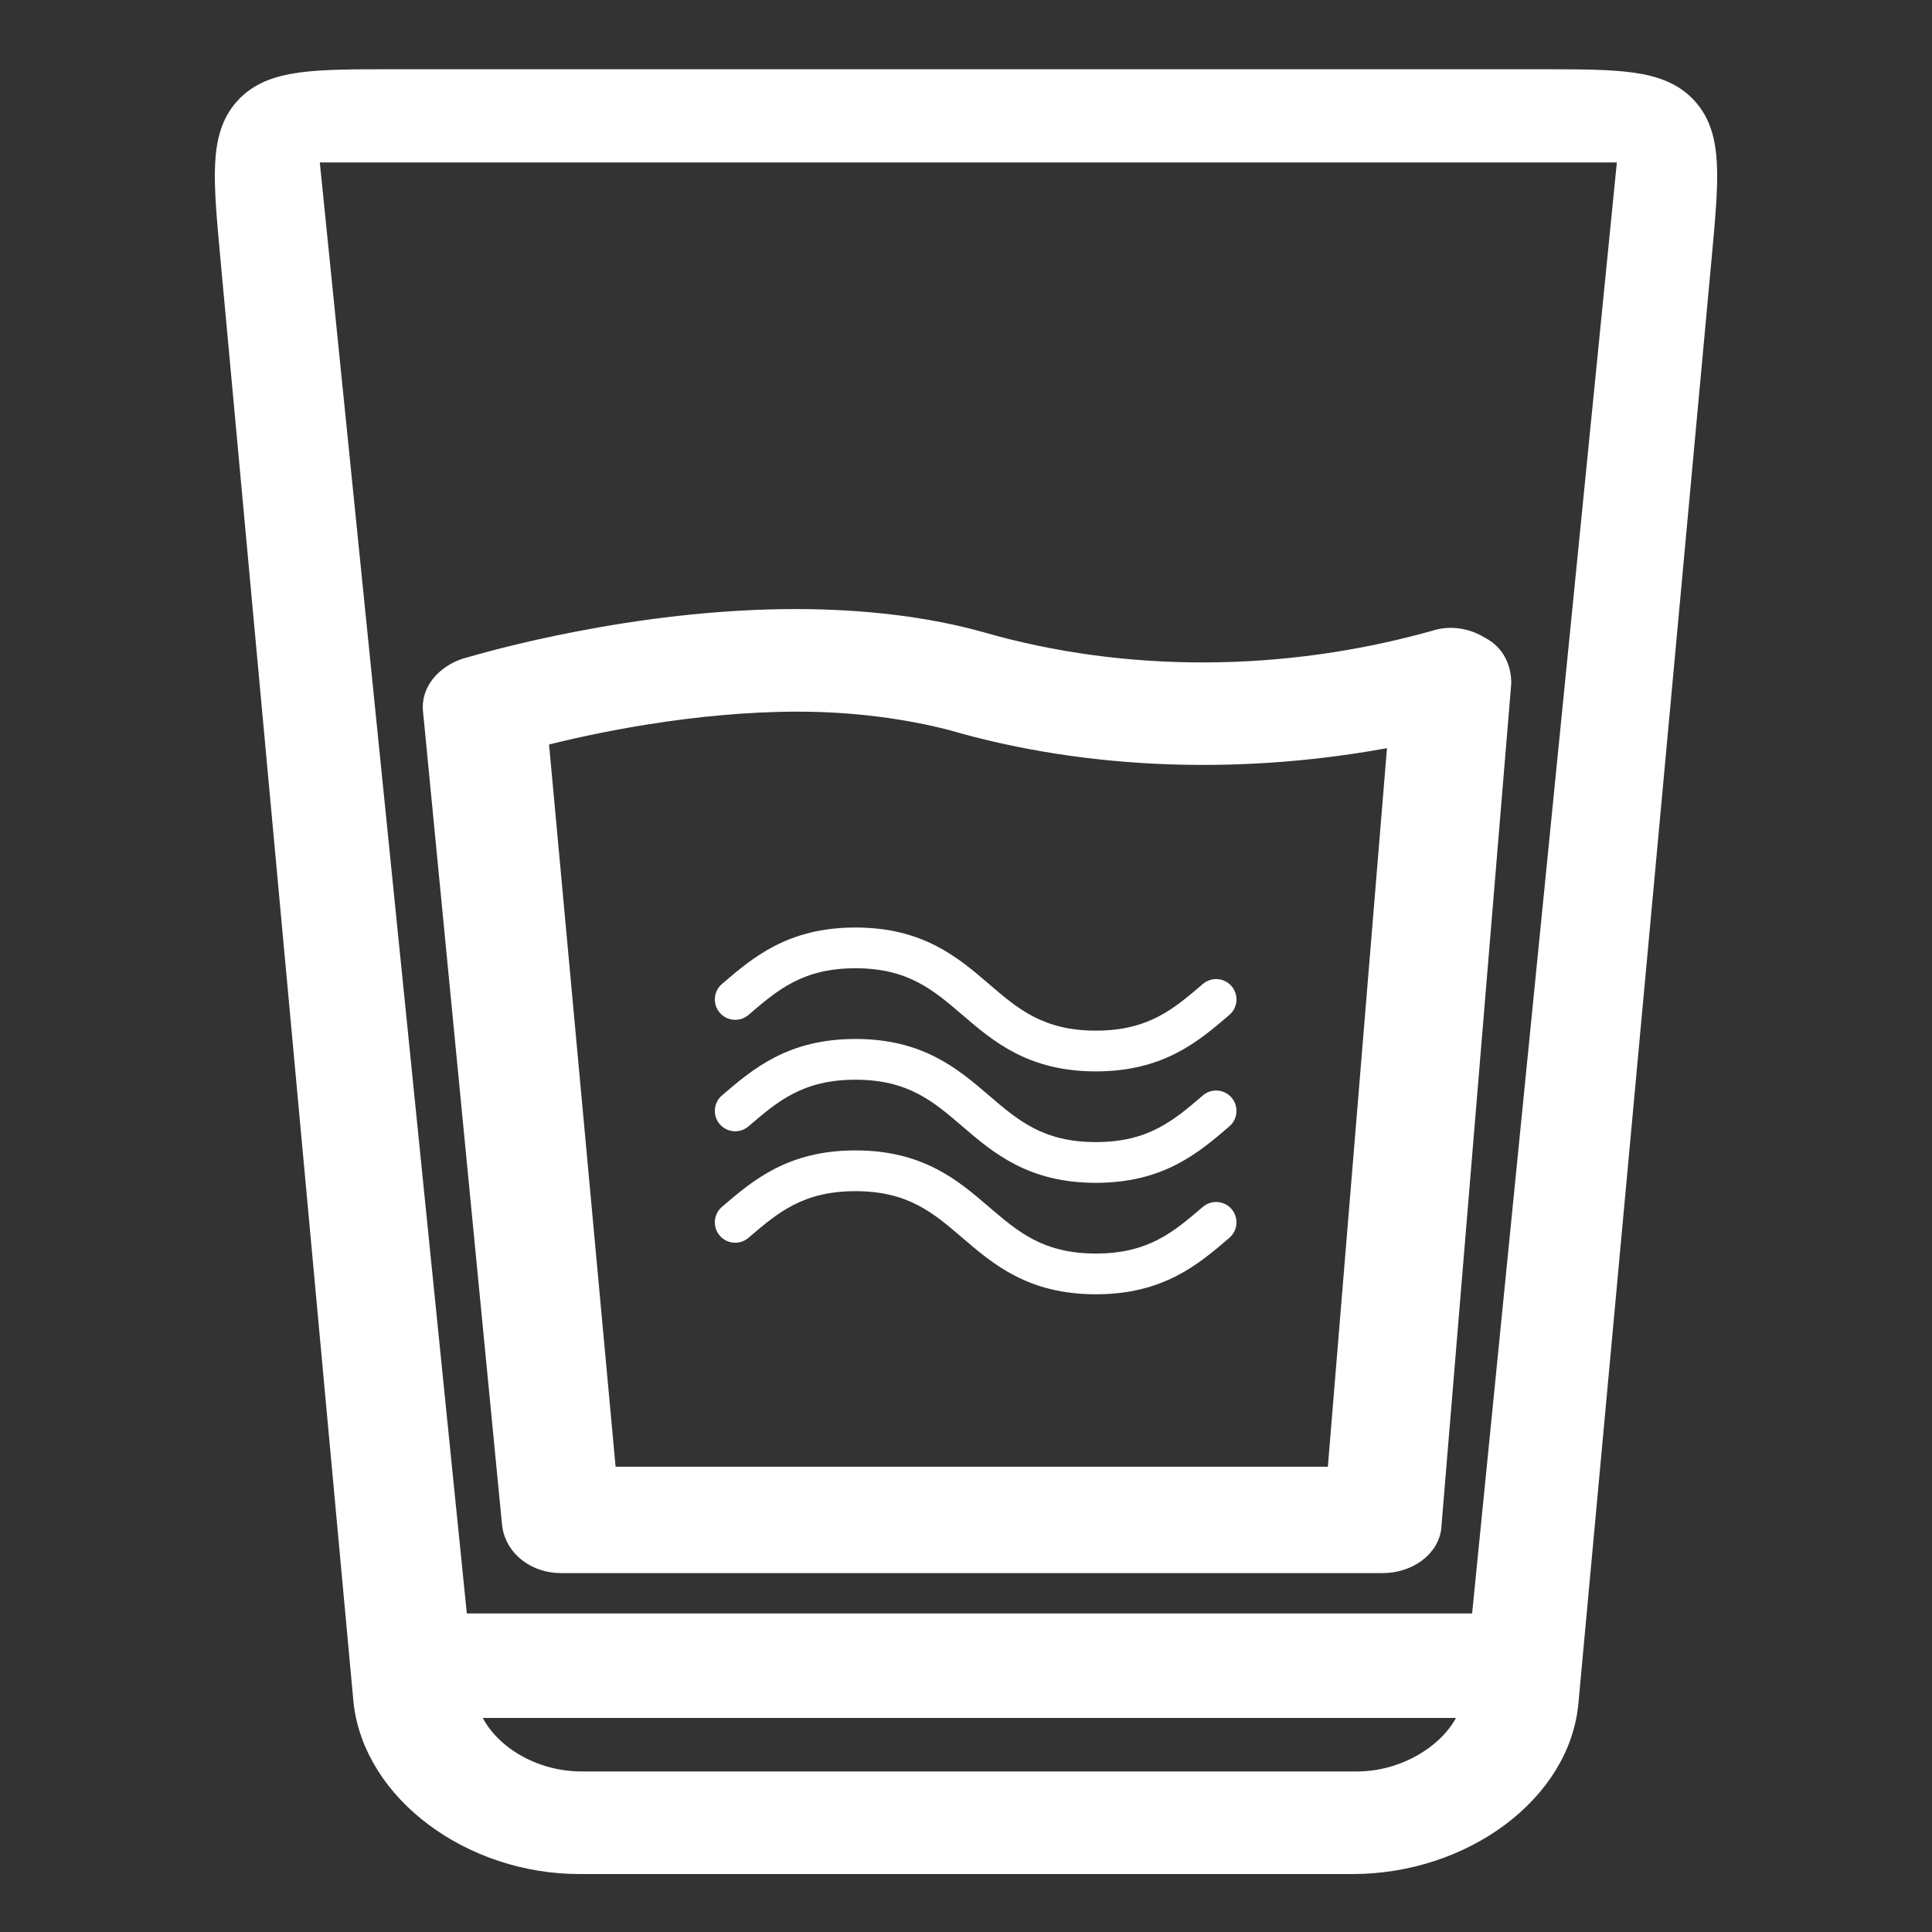 <svg width="100" height="100" viewBox="0 0 100 100" fill="none" xmlns="http://www.w3.org/2000/svg">
<rect x="0" y="0" width="100" height="100" fill="#333333" stroke="none"/>
<path d="M18.795 88.063L18.796 88.072C19.312 92.781 24.409 96.5 29.989 96.5H70.011C75.701 96.5 80.815 92.787 81.205 88.06C81.205 88.059 81.205 88.059 81.206 88.058L88.092 13.364L88.095 13.324C88.281 11.316 88.424 9.757 88.368 8.538C88.311 7.297 88.044 6.326 87.338 5.552C86.632 4.778 85.689 4.423 84.459 4.252C83.25 4.084 81.684 4.084 79.668 4.084L79.628 4.084L20.372 4.084L20.332 4.084C18.316 4.084 16.75 4.084 15.541 4.252C14.311 4.423 13.368 4.778 12.662 5.552C11.956 6.326 11.689 7.297 11.632 8.538C11.576 9.757 11.719 11.316 11.905 13.324L11.908 13.364L18.795 88.063ZM70.251 92.19H30.109C27.293 92.19 24.867 90.486 24.24 88.42H76.119C75.83 89.351 75.161 90.214 74.238 90.886C73.133 91.691 71.703 92.19 70.251 92.19ZM16 7.907H84.241L76.649 84.012H23.711L16 7.907Z" fill="white" stroke="white"/>
<path d="M50.799 33.212L50.797 33.212C47.979 32.418 44.687 32.025 41.166 32.025C32.874 32.025 25.244 34.239 24.2 34.542C24.145 34.558 24.108 34.569 24.09 34.573L24.073 34.578L24.056 34.584C23.103 34.915 22.239 35.759 22.402 36.87L26.487 78.914L26.488 78.924L26.489 78.933C26.65 80.106 27.748 80.923 29.028 80.923H71.573C72.214 80.923 72.832 80.722 73.299 80.374C73.762 80.029 74.108 79.512 74.116 78.888L77.72 35.389L77.722 35.369V35.348C77.722 34.641 77.427 33.855 76.627 33.452C75.918 33.002 75.057 32.879 74.313 33.117C66.469 35.329 58.155 35.327 50.799 33.212ZM72.342 38.112L69.19 76.418H31.407L27.882 38.157C30.55 37.464 35.871 36.335 41.287 36.335C44.246 36.335 46.965 36.718 49.207 37.291C56.42 39.397 64.54 39.637 72.342 38.112Z" fill="white" stroke="white"/>
<path d="M63.632 58.301C62.035 59.671 60.224 61.223 56.723 61.223C53.221 61.223 51.411 59.671 49.813 58.301C48.303 57.005 46.998 55.886 44.277 55.886C41.556 55.886 40.252 57.005 38.741 58.301C38.299 58.68 37.633 58.629 37.254 58.187C36.875 57.745 36.926 57.079 37.368 56.7C38.965 55.33 40.776 53.777 44.277 53.777C47.779 53.777 49.59 55.33 51.187 56.7C52.697 57.995 54.002 59.114 56.723 59.114C59.444 59.114 60.748 57.995 62.259 56.7C62.701 56.32 63.367 56.371 63.746 56.813C64.125 57.255 64.074 57.921 63.632 58.301Z" fill="white"/>
<path d="M63.632 52.532C62.035 53.902 60.224 55.455 56.723 55.455C53.221 55.455 51.411 53.902 49.813 52.532C48.303 51.236 46.998 50.117 44.277 50.117C41.556 50.117 40.252 51.236 38.741 52.532C38.299 52.911 37.633 52.86 37.254 52.418C36.875 51.976 36.926 51.31 37.368 50.931C38.965 49.56 40.776 48.008 44.277 48.008C47.779 48.008 49.59 49.561 51.187 50.931C52.697 52.226 54.002 53.345 56.723 53.345C59.444 53.345 60.748 52.226 62.259 50.931C62.701 50.551 63.367 50.602 63.746 51.044C64.125 51.487 64.074 52.153 63.632 52.532Z" fill="white"/>
<path d="M37.368 62.468C38.965 61.098 40.776 59.545 44.278 59.545C47.779 59.545 49.59 61.098 51.187 62.468C52.697 63.764 54.002 64.883 56.723 64.883C59.444 64.883 60.748 63.764 62.259 62.468L62.259 62.468C62.701 62.089 63.367 62.14 63.746 62.582C64.125 63.024 64.074 63.69 63.632 64.069C62.035 65.439 60.224 66.992 56.723 66.992C53.221 66.992 51.411 65.439 49.813 64.069C48.303 62.774 46.998 61.655 44.278 61.655C41.556 61.655 40.252 62.774 38.741 64.069C38.299 64.448 37.633 64.398 37.254 63.956C36.875 63.513 36.926 62.847 37.368 62.468Z" fill="white"/>
</svg>
